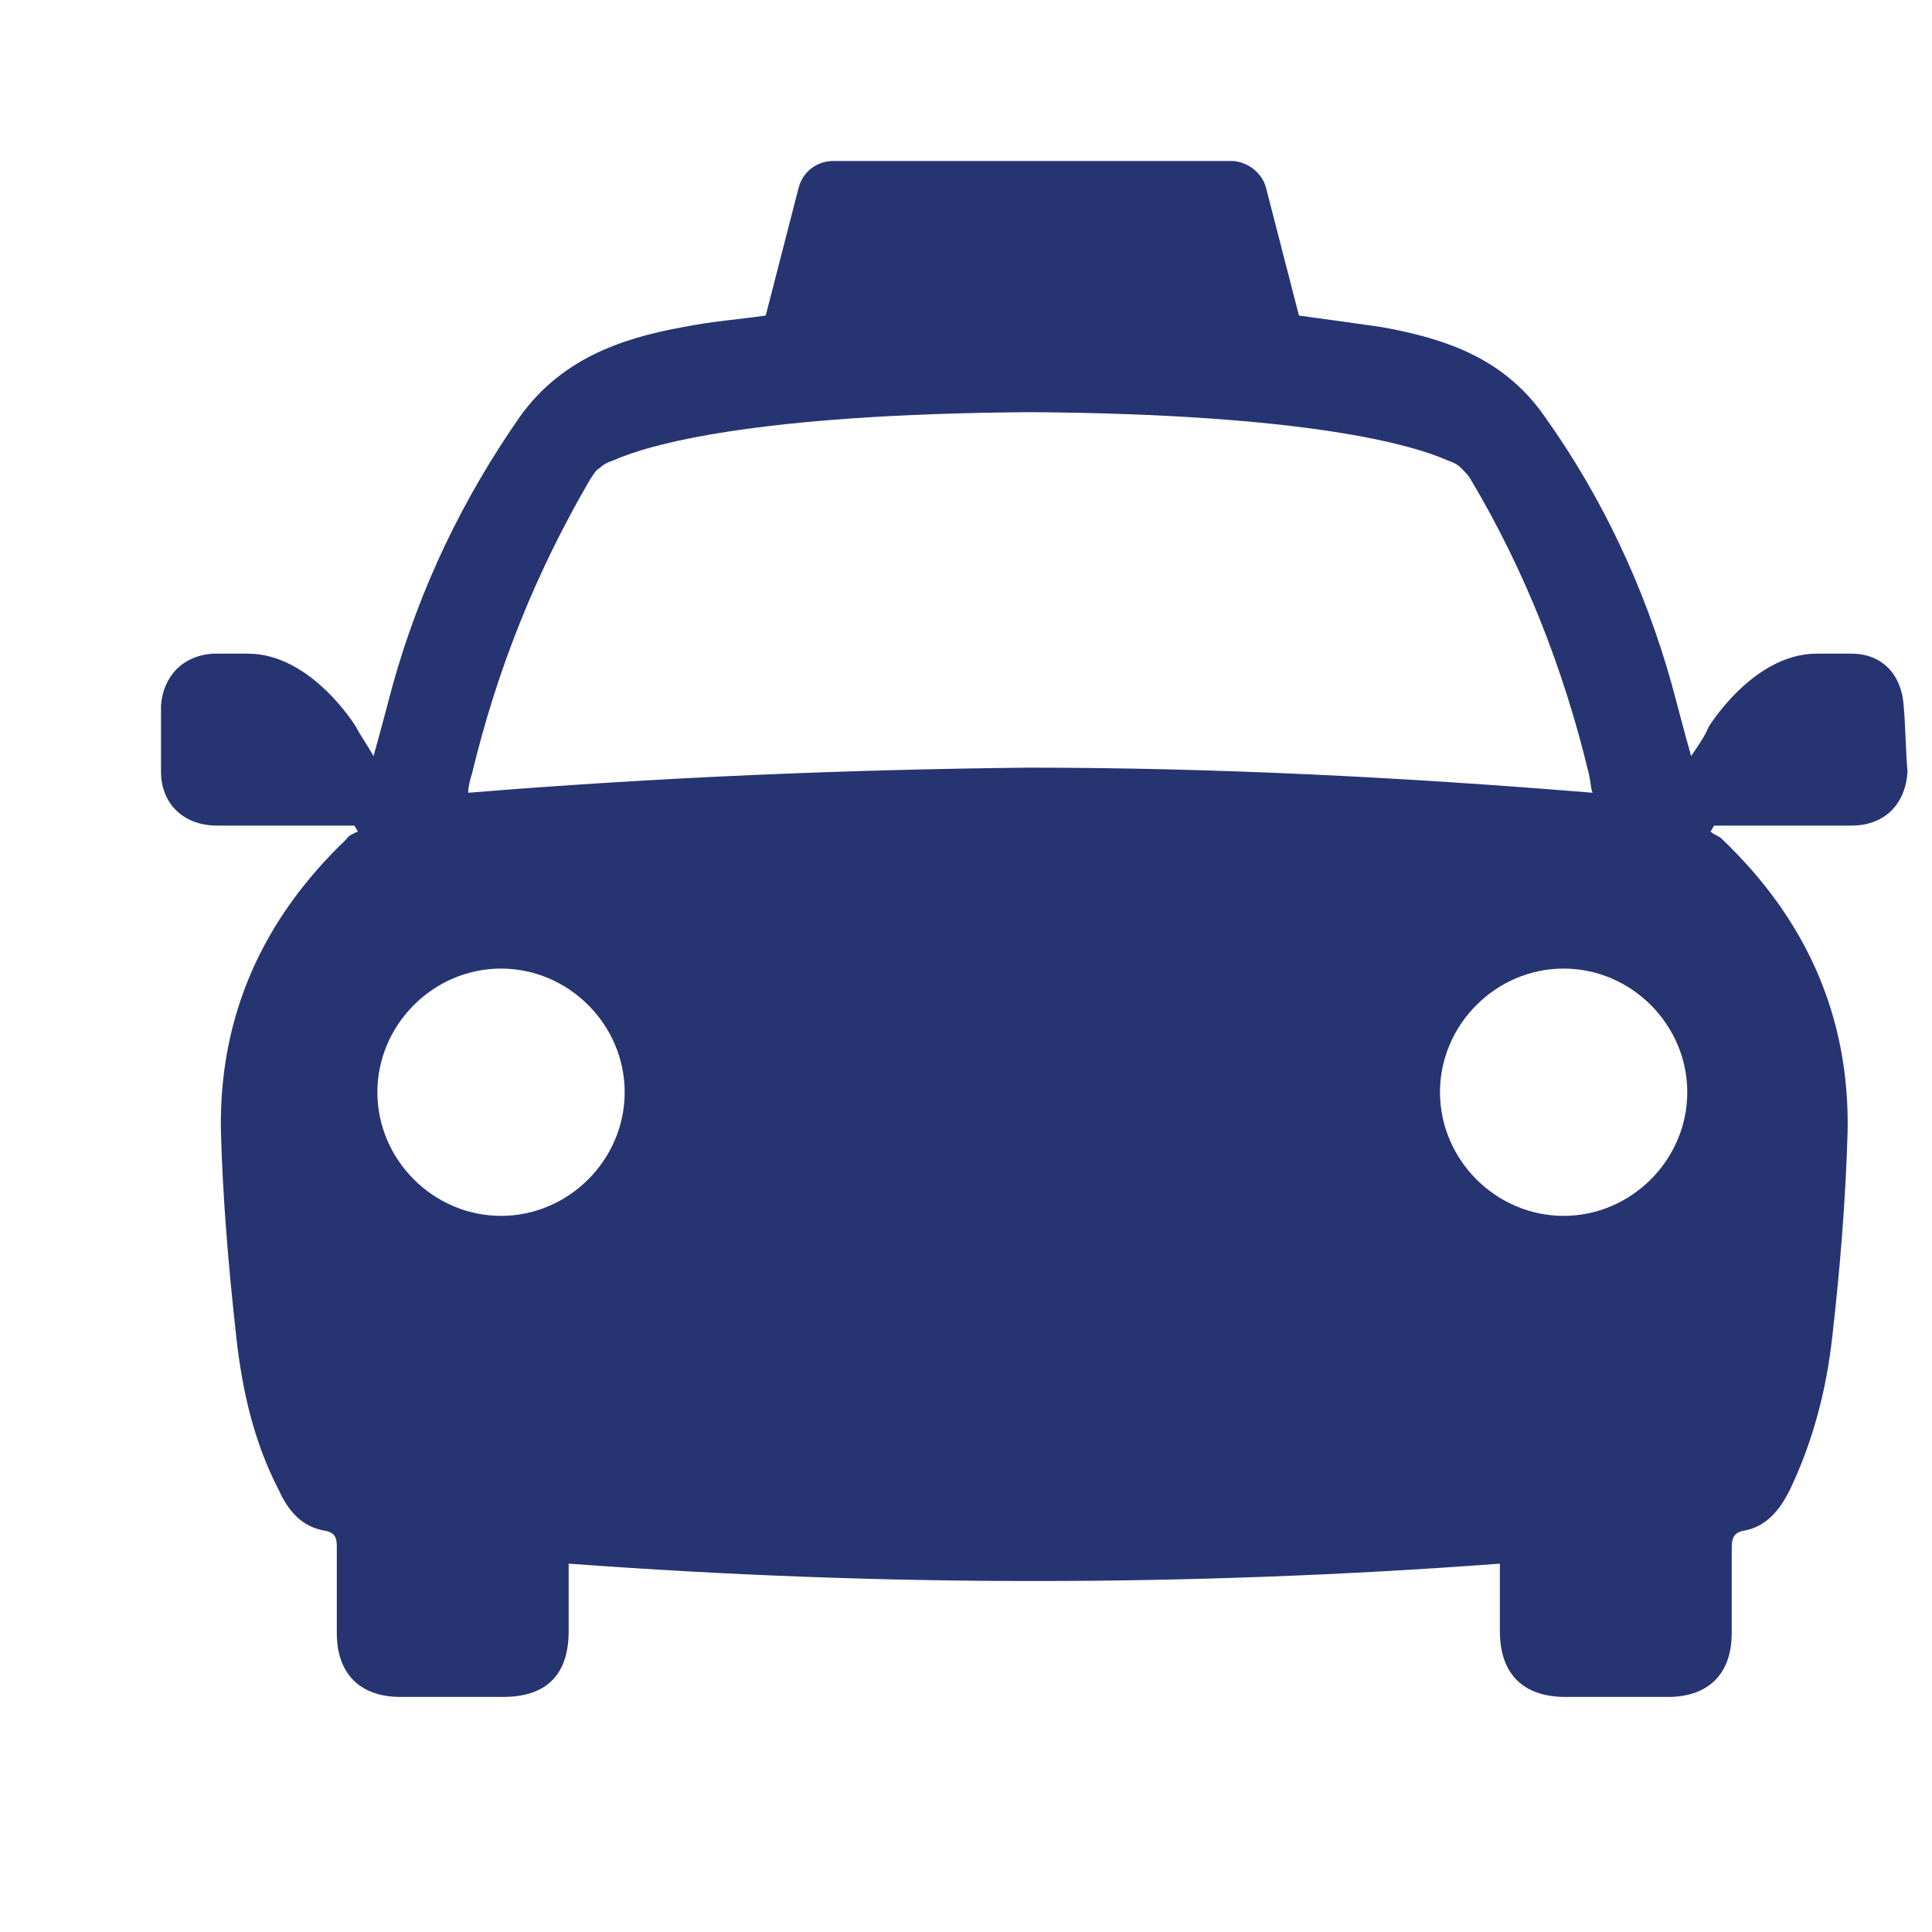 <svg width="24" height="24" viewBox="0 0 24 24" fill="none" xmlns="http://www.w3.org/2000/svg">
<path d="M23.648 8.768C23.624 8.384 23.384 8.12 23 8.12C22.856 8.12 22.712 8.12 22.568 8.12C21.776 8.12 21.224 9.032 21.224 9.032C21.176 9.152 21.104 9.248 21.008 9.392C20.912 9.056 20.84 8.768 20.768 8.504C20.432 7.304 19.904 6.176 19.184 5.168C18.68 4.448 17.96 4.208 17.168 4.064C16.832 4.016 16.496 3.968 16.136 3.92L15.728 2.336C15.68 2.144 15.488 2 15.296 2H14.936H10.712H10.352C10.136 2 9.968 2.144 9.92 2.336L9.512 3.92C9.176 3.968 8.84 3.992 8.48 4.064C7.688 4.208 6.968 4.472 6.464 5.168C5.744 6.2 5.216 7.304 4.88 8.504C4.808 8.768 4.736 9.056 4.64 9.392C4.544 9.224 4.472 9.128 4.424 9.032C4.424 9.032 3.872 8.12 3.08 8.12C2.936 8.12 2.792 8.12 2.648 8.12C2.264 8.144 2.024 8.408 2 8.768C2 9.032 2 9.32 2 9.584C2 9.992 2.288 10.256 2.696 10.256C3.104 10.256 3.512 10.256 3.92 10.256C4.088 10.256 4.256 10.256 4.4 10.256C4.424 10.28 4.424 10.304 4.448 10.328C4.4 10.352 4.328 10.376 4.304 10.424C3.272 11.408 2.72 12.608 2.744 14.048C2.768 14.912 2.84 15.752 2.936 16.616C3.008 17.264 3.152 17.912 3.464 18.512C3.584 18.776 3.752 18.968 4.04 19.016C4.184 19.04 4.184 19.136 4.184 19.232C4.184 19.592 4.184 19.928 4.184 20.288C4.184 20.792 4.472 21.08 4.976 21.08C5.408 21.08 5.816 21.08 6.248 21.08C6.8 21.08 7.064 20.792 7.064 20.264C7.064 20 7.064 19.712 7.064 19.424C9.008 19.568 10.928 19.64 12.848 19.64C14.768 19.64 16.712 19.568 18.632 19.424C18.632 19.712 18.632 20 18.632 20.264C18.632 20.792 18.92 21.08 19.448 21.08C19.88 21.08 20.288 21.08 20.72 21.08C21.224 21.08 21.512 20.792 21.512 20.288C21.512 19.928 21.512 19.592 21.512 19.232C21.512 19.112 21.536 19.04 21.656 19.016C21.944 18.968 22.112 18.752 22.232 18.512C22.52 17.912 22.688 17.264 22.76 16.616C22.856 15.776 22.928 14.912 22.952 14.048C22.976 12.608 22.424 11.408 21.392 10.424C21.344 10.376 21.296 10.376 21.248 10.328C21.272 10.304 21.272 10.28 21.296 10.256C21.464 10.256 21.632 10.256 21.776 10.256C22.184 10.256 22.592 10.256 23 10.256C23.408 10.256 23.672 9.992 23.696 9.584C23.672 9.32 23.672 9.032 23.648 8.768ZM6.224 15.104C5.384 15.104 4.688 14.408 4.688 13.568C4.688 12.728 5.384 12.032 6.224 12.032C7.064 12.032 7.76 12.728 7.76 13.568C7.76 14.408 7.064 15.104 6.224 15.104ZM5.816 9.848C5.816 9.776 5.84 9.68 5.864 9.608C6.176 8.312 6.656 7.112 7.328 5.96C7.376 5.888 7.4 5.84 7.448 5.816C7.496 5.768 7.544 5.744 7.616 5.72C8.048 5.528 9.344 5.144 12.8 5.12C16.256 5.144 17.552 5.528 17.984 5.72C18.056 5.744 18.104 5.768 18.152 5.816C18.2 5.864 18.248 5.912 18.272 5.96C18.944 7.088 19.424 8.312 19.736 9.608C19.76 9.704 19.76 9.8 19.784 9.848C17.456 9.656 15.104 9.536 12.776 9.536C10.496 9.56 8.168 9.656 5.816 9.848ZM19.424 15.104C18.584 15.104 17.888 14.408 17.888 13.568C17.888 12.728 18.584 12.032 19.424 12.032C20.264 12.032 20.96 12.728 20.96 13.568C20.96 14.408 20.264 15.104 19.424 15.104Z" fill="#273472"/>
</svg>
